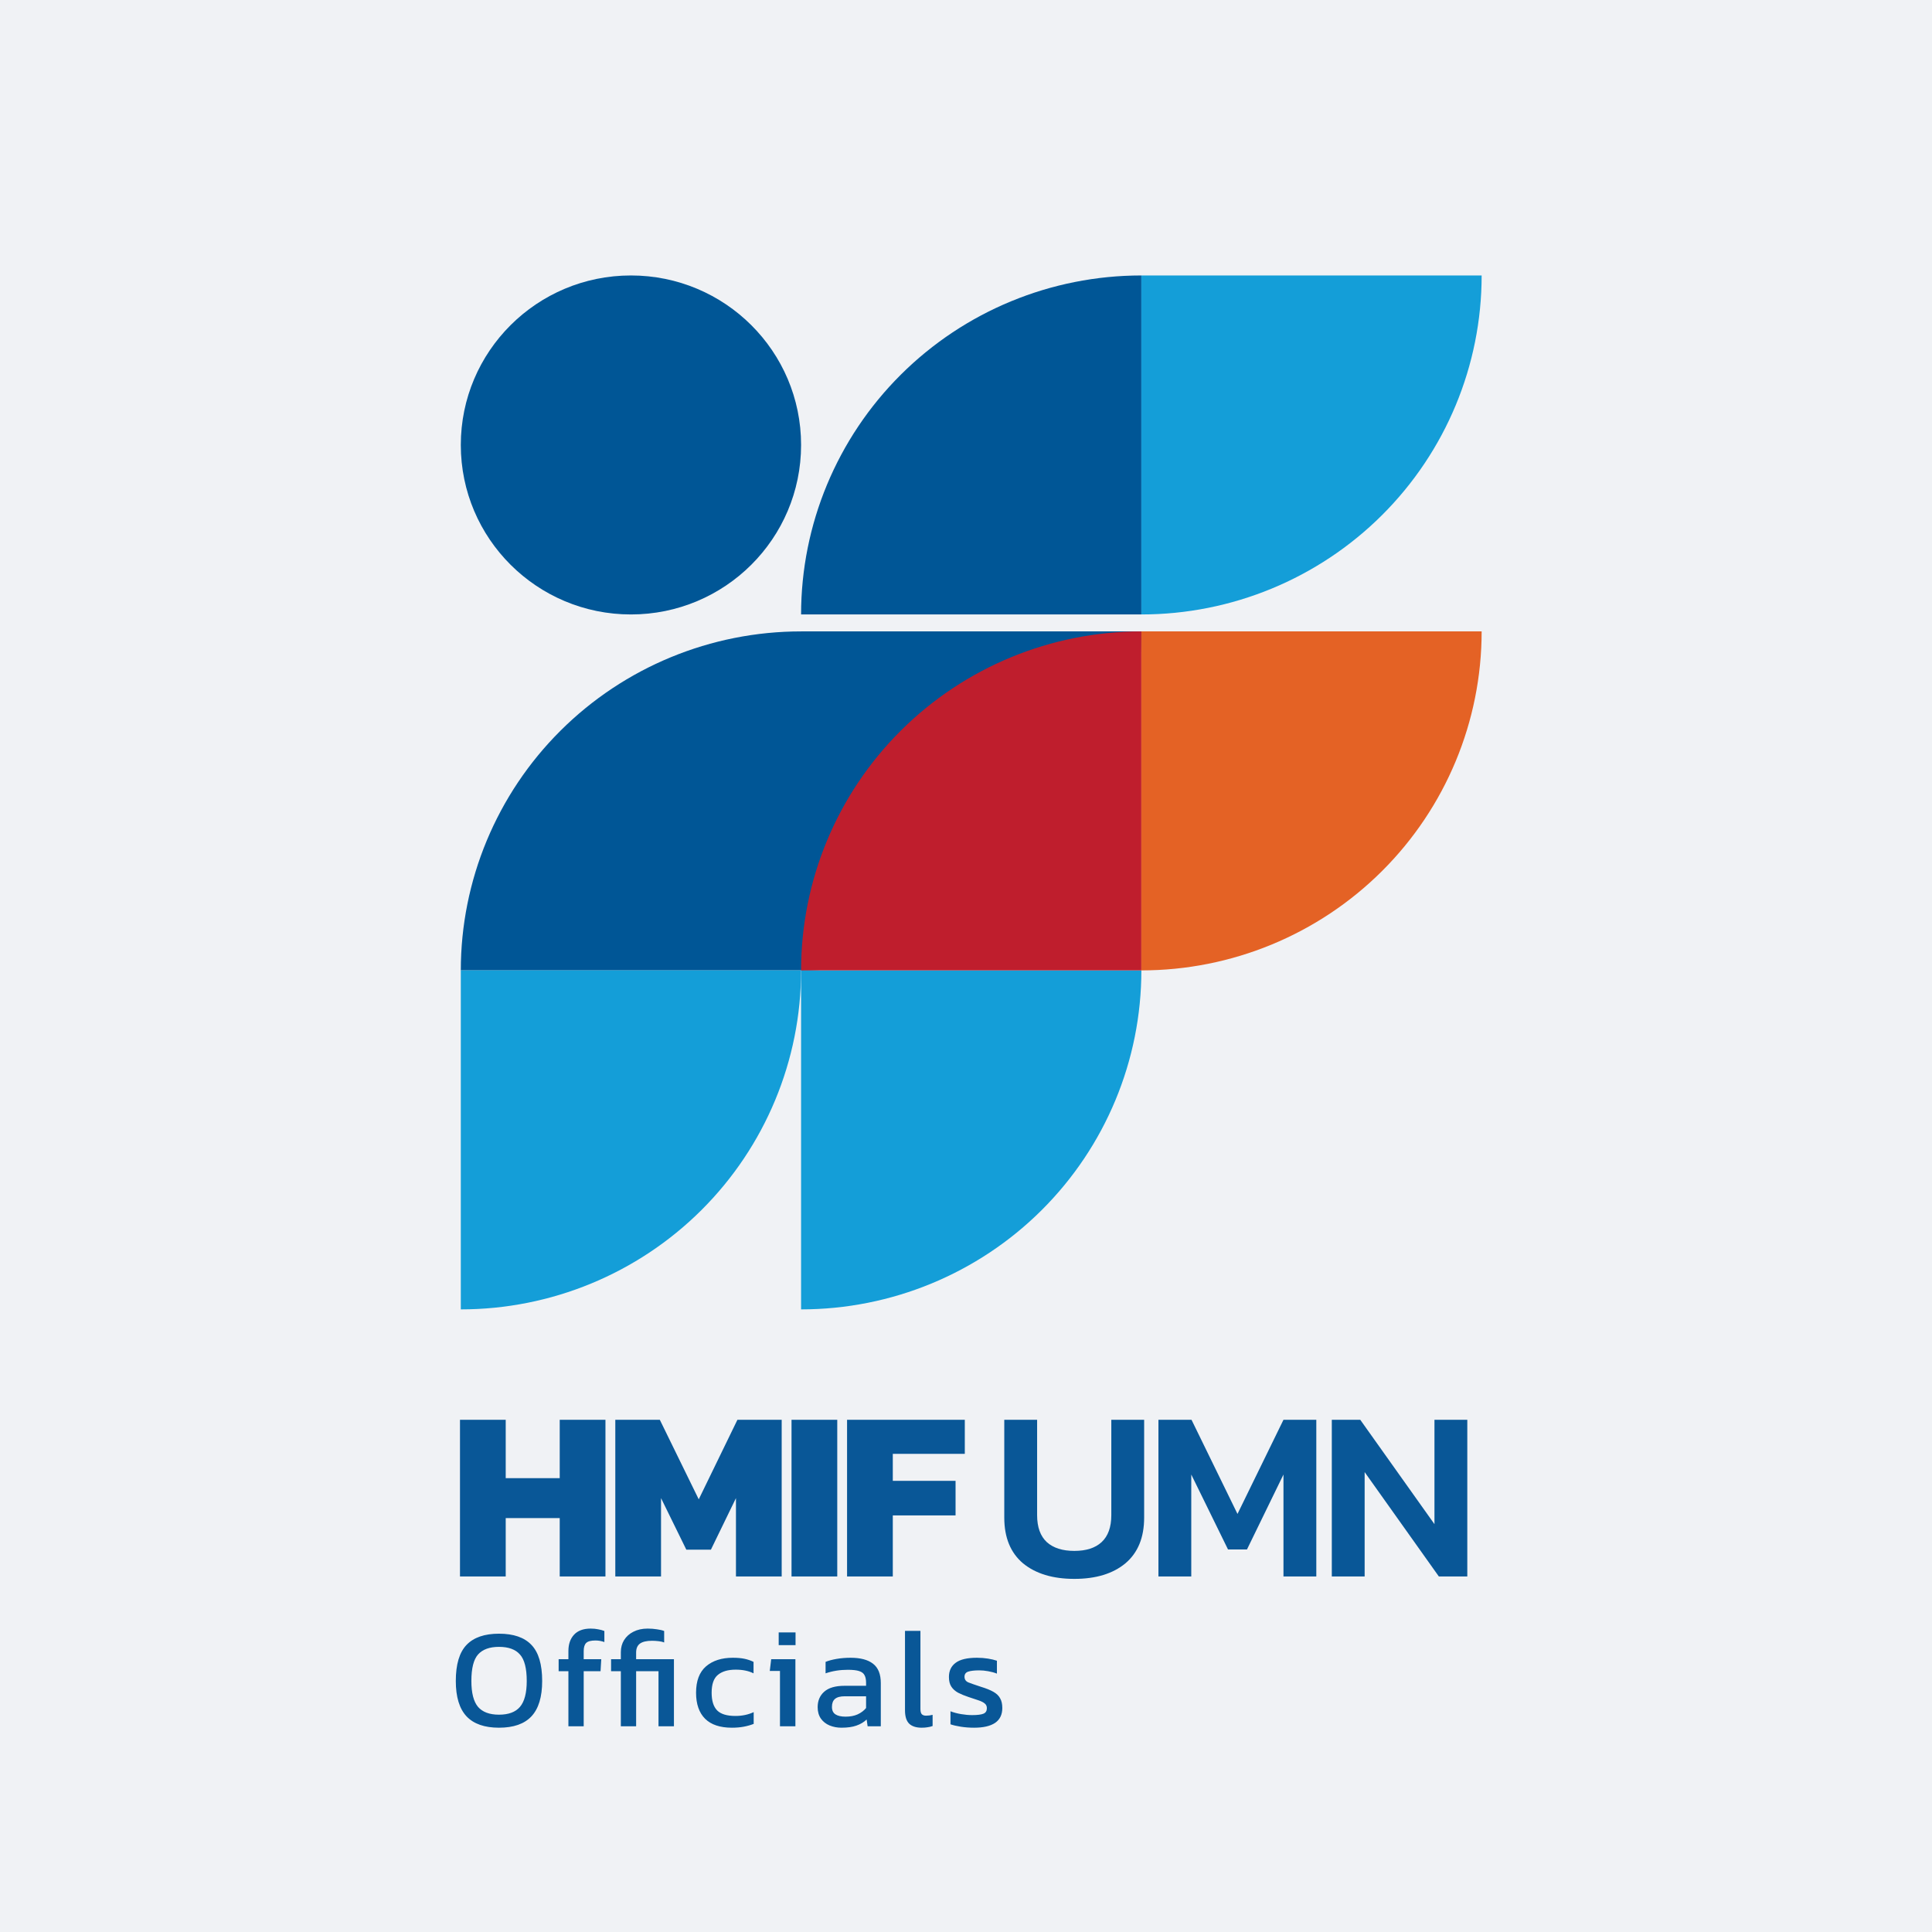 <svg width="512" height="512" viewBox="0 0 512 512" fill="none" xmlns="http://www.w3.org/2000/svg">
<rect width="512" height="512" fill="#F0F2F5"/>
<path d="M121.901 417.775V376.259H134.021V391.731H148.332V376.259H160.452V417.775H148.332V402.303H134.021V417.775H121.901ZM163.062 417.775V376.259H174.859L185.174 397.34L195.424 376.259H207.157V417.775H195.037V397.017L188.397 410.684H181.886L175.181 397.017V417.775H163.062ZM209.762 417.775V376.259H221.882V417.775H209.762ZM224.481 417.775V376.259H255.683V385.284H236.601V392.44H253.233V401.594H236.601V417.775H224.481ZM284.71 418.42C278.994 418.42 274.46 417.045 271.107 414.294C267.798 411.501 266.143 407.461 266.143 402.175V376.259H274.846V401.53C274.846 404.71 275.706 407.095 277.425 408.686C279.144 410.233 281.573 411.006 284.71 411.006C287.847 411.006 290.254 410.233 291.93 408.686C293.649 407.095 294.509 404.71 294.509 401.53V376.259H303.212V402.175C303.212 407.461 301.557 411.501 298.248 414.294C294.939 417.045 290.426 418.42 284.71 418.42ZM306.997 417.775V376.259H315.764L327.948 401.208L340.133 376.259H348.836V417.775H340.133V390.764L330.463 410.62H325.434L315.7 390.764V417.775H306.997ZM352.942 417.775V376.259H360.485L380.147 403.915V376.259H388.85V417.775H381.307L361.645 390.119V417.775H352.942Z" fill="#095797"/>
<path d="M132.237 457.86C128.41 457.86 125.546 456.859 123.645 454.858C121.744 452.832 120.793 449.705 120.793 445.478C120.793 441.075 121.744 437.886 123.645 435.909C125.546 433.933 128.41 432.945 132.237 432.945C136.09 432.945 138.954 433.933 140.83 435.909C142.731 437.886 143.682 441.075 143.682 445.478C143.682 449.705 142.731 452.832 140.83 454.858C138.954 456.859 136.09 457.86 132.237 457.86ZM132.237 454.408C134.764 454.408 136.615 453.72 137.791 452.344C138.991 450.943 139.592 448.654 139.592 445.478C139.592 442.126 138.991 439.787 137.791 438.461C136.615 437.11 134.764 436.435 132.237 436.435C129.736 436.435 127.885 437.11 126.684 438.461C125.508 439.787 124.92 442.126 124.92 445.478C124.92 448.654 125.508 450.943 126.684 452.344C127.885 453.72 129.736 454.408 132.237 454.408ZM150.634 457.485V442.889H148.045V439.699H150.634V437.523C150.634 435.747 151.122 434.321 152.097 433.245C153.098 432.145 154.574 431.594 156.525 431.594C157.25 431.594 157.913 431.657 158.514 431.782C159.114 431.882 159.664 432.032 160.165 432.232V435.159C159.389 434.884 158.601 434.746 157.801 434.746C156.625 434.746 155.812 434.959 155.362 435.384C154.911 435.809 154.686 436.535 154.686 437.56V439.699H159.339L159.151 442.889H154.686V457.485H150.634ZM164.529 457.485V442.889H161.94V439.699H164.529V437.861C164.529 436.635 164.816 435.559 165.392 434.634C165.992 433.683 166.818 432.945 167.868 432.42C168.944 431.87 170.195 431.594 171.62 431.594C172.496 431.594 173.321 431.657 174.097 431.782C174.872 431.882 175.51 432.032 176.011 432.232V435.272C175.685 435.122 175.21 435.009 174.585 434.934C173.959 434.859 173.371 434.821 172.821 434.821C171.37 434.821 170.295 435.072 169.594 435.572C168.919 436.072 168.581 436.86 168.581 437.936V439.699H178.6V457.485H174.51V442.889H168.581V457.485H164.529ZM193.956 457.86C190.829 457.86 188.466 457.072 186.865 455.496C185.264 453.895 184.463 451.594 184.463 448.592C184.463 445.465 185.339 443.139 187.09 441.613C188.866 440.087 191.23 439.324 194.181 439.324C195.407 439.324 196.433 439.412 197.258 439.587C198.109 439.762 198.922 440.037 199.697 440.412V443.451C198.396 442.801 196.82 442.476 194.969 442.476C192.918 442.476 191.342 442.939 190.242 443.864C189.141 444.765 188.591 446.341 188.591 448.592C188.591 450.718 189.078 452.282 190.054 453.282C191.03 454.258 192.643 454.746 194.894 454.746C196.67 454.746 198.284 454.408 199.735 453.732V456.847C198.909 457.172 198.021 457.422 197.071 457.597C196.145 457.772 195.107 457.86 193.956 457.86ZM206.362 435.985V432.608H210.827V435.985H206.362ZM206.7 457.485V442.814H203.998L204.374 439.699H210.79V457.485H206.7ZM222.99 457.86C221.865 457.86 220.814 457.66 219.839 457.26C218.888 456.859 218.125 456.259 217.55 455.458C216.974 454.633 216.687 453.62 216.687 452.419C216.687 450.718 217.262 449.355 218.413 448.329C219.588 447.279 221.389 446.753 223.816 446.753H229.519V445.965C229.519 445.115 229.382 444.439 229.107 443.939C228.856 443.439 228.381 443.076 227.681 442.851C227.005 442.626 226.005 442.513 224.679 442.513C222.578 442.513 220.614 442.826 218.788 443.451V440.412C219.588 440.087 220.564 439.824 221.715 439.624C222.865 439.424 224.104 439.324 225.429 439.324C228.031 439.324 230.007 439.849 231.358 440.9C232.734 441.951 233.422 443.664 233.422 446.04V457.485H229.932L229.669 455.684C228.944 456.384 228.043 456.922 226.968 457.297C225.917 457.672 224.591 457.86 222.99 457.86ZM224.079 454.933C225.304 454.933 226.367 454.733 227.268 454.333C228.193 453.908 228.944 453.345 229.519 452.644V449.53H223.891C222.69 449.53 221.815 449.768 221.264 450.243C220.739 450.693 220.476 451.394 220.476 452.344C220.476 453.27 220.789 453.933 221.415 454.333C222.04 454.733 222.928 454.933 224.079 454.933ZM244.261 457.86C242.81 457.86 241.709 457.51 240.959 456.809C240.208 456.084 239.833 454.896 239.833 453.245V432.195H243.923V452.869C243.923 453.57 244.048 454.045 244.298 454.295C244.548 454.545 244.924 454.67 245.424 454.67C246.024 454.67 246.6 454.595 247.15 454.445V457.41C246.675 457.585 246.212 457.697 245.762 457.747C245.336 457.822 244.836 457.86 244.261 457.86ZM258.154 457.86C256.928 457.86 255.753 457.772 254.627 457.597C253.526 457.422 252.613 457.209 251.888 456.959V453.507C252.738 453.833 253.676 454.083 254.702 454.258C255.728 454.433 256.703 454.52 257.629 454.52C259.03 454.52 260.03 454.395 260.631 454.145C261.231 453.895 261.531 453.407 261.531 452.682C261.531 452.157 261.343 451.744 260.968 451.444C260.618 451.143 260.08 450.868 259.355 450.618C258.654 450.368 257.754 450.068 256.653 449.718C255.603 449.367 254.69 448.992 253.914 448.592C253.139 448.167 252.538 447.629 252.113 446.978C251.688 446.328 251.475 445.478 251.475 444.427C251.475 442.801 252.063 441.55 253.239 440.675C254.414 439.774 256.303 439.324 258.905 439.324C259.93 439.324 260.906 439.399 261.831 439.549C262.757 439.699 263.545 439.887 264.195 440.112V443.526C263.495 443.251 262.719 443.039 261.869 442.889C261.043 442.738 260.268 442.663 259.542 442.663C258.242 442.663 257.254 442.776 256.578 443.001C255.928 443.226 255.603 443.677 255.603 444.352C255.603 445.052 255.94 445.553 256.616 445.853C257.316 446.128 258.429 446.516 259.955 447.016C261.356 447.441 262.469 447.892 263.295 448.367C264.12 448.842 264.708 449.417 265.058 450.093C265.433 450.743 265.621 451.594 265.621 452.644C265.621 454.395 264.983 455.709 263.707 456.584C262.432 457.435 260.581 457.86 258.154 457.86Z" fill="#095797"/>
<g clip-path="url(#clip0_218_909)">
<path d="M212.296 167.328C188.381 167.33 165.445 176.796 148.534 193.643C131.623 210.49 122.121 233.339 122.119 257.164H212.296C236.213 257.164 259.15 247.699 276.061 230.852C292.973 214.004 302.474 191.154 302.474 167.328H212.296Z" fill="#005696"/>
<path d="M122.119 347L122.119 257.164H212.296C212.296 280.99 202.796 303.84 185.884 320.688C168.973 337.535 146.036 347 122.119 347Z" fill="#149ED8"/>
<path d="M212.296 347V257.164H302.474C302.474 280.99 292.973 303.84 276.061 320.688C259.15 337.535 236.213 347 212.296 347Z" fill="#149ED8"/>
<path d="M302.474 167.328V257.164H212.296C212.296 233.338 221.797 210.488 238.709 193.64C255.62 176.793 278.557 167.328 302.474 167.328Z" fill="#BF1E2D"/>
<path d="M302.474 257.164V167.328H392.651C392.651 191.154 383.15 214.004 366.238 230.852C349.327 247.699 326.39 257.164 302.474 257.164Z" fill="#E46225"/>
<path d="M302.474 73V162.836H212.296C212.296 139.01 221.797 116.16 238.709 99.312C255.62 82.465 278.557 73 302.474 73Z" fill="#005696"/>
<path d="M302.474 162.836V73H392.651C392.651 96.826 383.15 119.676 366.238 136.524C349.327 153.371 326.39 162.836 302.474 162.836Z" fill="#149ED8"/>
<path d="M167.208 162.836C192.109 162.836 212.296 142.726 212.296 117.918C212.296 93.111 192.109 73 167.208 73C142.306 73 122.119 93.111 122.119 117.918C122.119 142.726 142.306 162.836 167.208 162.836Z" fill="#005696"/>
</g>
<defs>
<clipPath id="clip0_218_909">
<rect width="270.532" height="274" fill="white" transform="translate(122.119 73)"/>
</clipPath>
</defs>
</svg>
